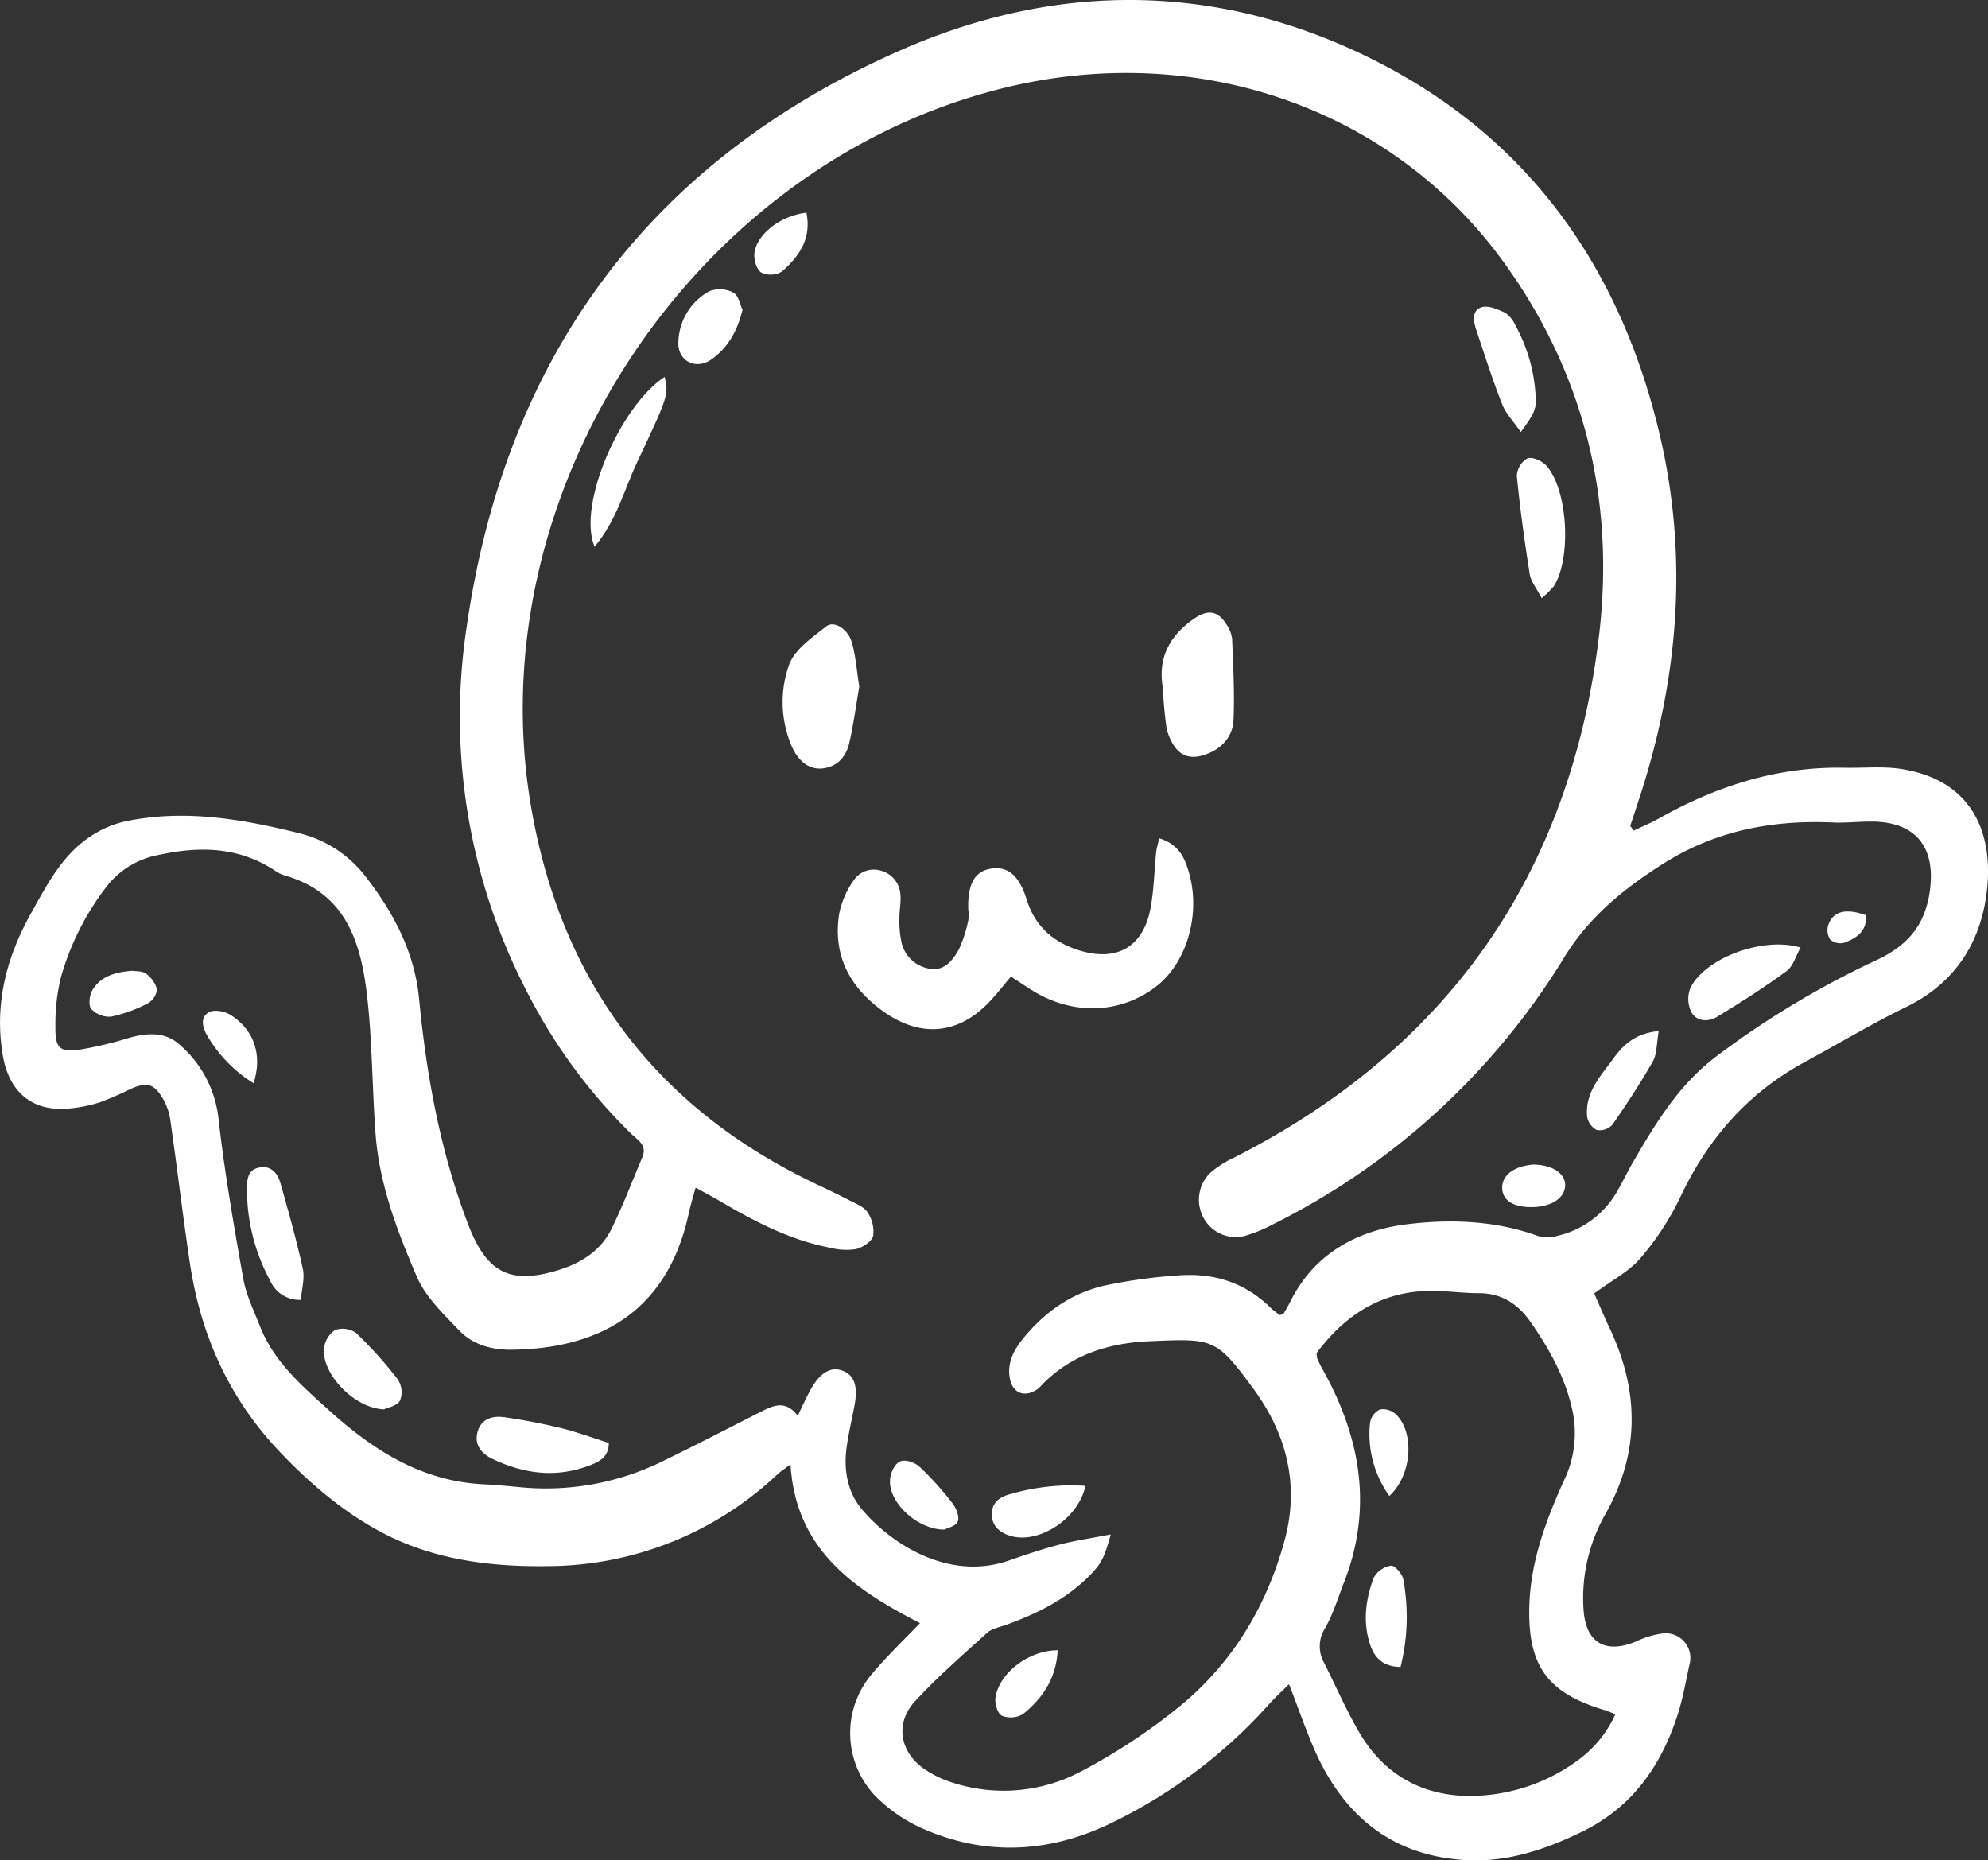 <svg xmlns="http://www.w3.org/2000/svg" className="clocky" viewBox="0 0 412.1 385.64"><rect x="0" y="0" width="412.1" height="385.64" fill="#333333" stroke="none"/><g fill="white" id="Layer_2" data-name="Layer 2"><g id="Layer_1-2" data-name="Layer 1"><path d="M338.67,172.17c1.75-.83,3.55-1.58,5.23-2.52,11.93-6.71,24.57-10.78,38.41-10.5,4,.08,8-.35,11.87.26,14.06,2.22,18.88,12.45,17.77,24.38-1,11-6.33,19.87-16.91,25-7.18,3.49-14,7.62-21.05,11.43-11.76,6.4-20,15.9-25.71,28A56.79,56.79,0,0,1,340,260.86c-2.4,2.8-6,4.61-9.53,7.27,1,2.22,2,4.68,3.15,7.08,6.16,13,6.41,25.82-.83,38.65a35.11,35.11,0,0,0-4.52,19.94c.49,6.78,4.59,9.1,10.89,6.46a17.93,17.93,0,0,1,5.67-1.68,5.11,5.11,0,0,1,5.39,6.44c-.72,3.32-1.3,6.7-2.3,9.93-3.38,10.85-9.45,19.62-19.94,24.73-7.75,3.77-15.81,6.49-24.62,5.87-14.74-1-24.56-9-30.53-22.07-2-4.44-3.58-9.1-5.63-14.36-1.54,1.54-2.82,2.69-4,4a105.52,105.52,0,0,1-31.9,24.32c-12.81,6.47-26.13,7.55-39.49,1.84a32.12,32.12,0,0,1-10.28-6.9,18.91,18.91,0,0,1-.82-25.34c3-3.61,6.41-6.83,10-10.58-13.61-7-25.76-15.13-26.84-32.89-1.39,1-2.12,1.5-2.74,2.07a69.66,69.66,0,0,1-47.49,19c-11.58.19-23.4-1.25-33.94-6.69-8.22-4.24-15.26-10.24-21.71-17-10.55-11.12-16.41-24.27-18.64-39.21-1.47-9.87-2.64-19.8-4.06-29.68a12.18,12.18,0,0,0-1.64-4.52c-1.81-2.93-3.17-3.25-6.4-1.89a65.47,65.47,0,0,1-6.46,2.82,29.6,29.6,0,0,1-7.44,1.38c-7.31.27-11.61-4-12.8-11.27-1.73-10.57.82-20.19,5.88-29.26,3.35-6,6.56-12.28,12.63-16.14a21.31,21.31,0,0,1,6.88-2.91c12.23-2.58,24.24-.5,36.1,2.45a24.71,24.71,0,0,1,13.55,8.73c5.88,7.52,10.33,15.79,11.28,25.55,1.54,16,4.39,31.61,10.13,46.69,3.8,10,8.61,12.73,18.77,9.58,4.71-1.46,8.71-4,10.93-8.42,2.42-4.86,4.35-10,6.46-15,1.07-2.52-1.05-3.59-2.41-4.92a112.14,112.14,0,0,1-21-28.36,123.89,123.89,0,0,1-13-76.71C104.79,74.08,134.46,33.66,186,10.72c32-14.27,65.11-14.62,97.15.91,32.69,15.84,52.22,42.63,60.69,77.59,6.29,26,4.16,51.61-4.21,76.84-.56,1.72-1.12,3.43-1.69,5.15ZM230.25,318.07c-1.45,5.23-2,6.15-4.8,8.94-4.77,4.69-10.63,7.52-16.82,9.79-1.36.49-3,.76-4,1.67-5.11,4.62-10.33,9.17-15,14.23-4,4.4-3.2,10.15,1.6,13.73a21.54,21.54,0,0,0,6.3,3.11,34.15,34.15,0,0,0,26.47-2.3,122.43,122.43,0,0,0,19.16-12.43c11.7-9.08,19.19-21.14,23.11-35.43,3.16-11.56.44-22.1-6.39-31.42-7.77-10.61-8.34-10.5-21.49-9.94-8.45.36-16.09,2.69-22.22,8.85A8.34,8.34,0,0,1,215,288c-2.61,1.77-5.1.81-5.67-2.28s.72-5.71,2.59-8.05c4.45-5.56,10.05-9.57,17-11.17a107.35,107.35,0,0,1,15.07-2.1c7.4-.62,14,1.33,19.44,6.73a15.53,15.53,0,0,0,1.92,1.48c.49-.24.71-.28.78-.4.46-.77.91-1.55,1.32-2.36,5-10.08,14-14.86,24.42-16.1,8.94-1.07,18.14-.74,26.91,2.45a7.42,7.42,0,0,0,4.2-.06,19.17,19.17,0,0,0,12-8.76c1.21-2,2.21-4.18,3.39-6.22,4.83-8.35,9.73-16.51,17.77-22.45a185,185,0,0,1,32.64-19.59c6.36-2.92,10.13-7,11.21-14.07,1.43-9.39-2.82-14.84-12.34-14.74-2.54,0-5.08.3-7.61.19-12.47-.58-24.3,1.66-34.94,8.34-8.16,5.12-15.54,11-20.79,19.53a148.07,148.07,0,0,1-60.25,55.33,30.29,30.29,0,0,1-6,2.48,7.55,7.55,0,0,1-8.44-3.5,7.8,7.8,0,0,1,1.24-9.54,21.31,21.31,0,0,1,5-3.2c44.23-22.48,69.48-58.56,75.54-107.59,3.48-28.24-2.79-54.66-19.69-78C288.61,22.45,248.39,8.47,208.46,18.15,144.12,33.75,99.08,101.4,110,166.7c6,36,25.36,62.42,58.45,78.39,2.62,1.26,5.26,2.49,7.84,3.83,1.28.66,2.86,1.28,3.55,2.39A7.11,7.11,0,0,1,181,256.2c-.3,1.18-2.19,2.4-3.58,2.73a13.17,13.17,0,0,1-5.35-.29c-8.16-1.55-15.41-5.32-22.49-9.46-1.65-1-3.34-1.85-5.38-3-.61,2.25-1.1,3.79-1.43,5.35-4.77,22-20.58,28.05-36.64,28.26-4.14.06-8.1-1-11-4.05-3.23-3.39-6.88-6.87-8.68-11-4.09-9.48-7.82-19.23-8.6-29.7-.7-9.42-.67-18.91-1.72-28.29-1.24-11.18-4.3-21.58-17-25.24a7,7,0,0,1-2-.95c-7.5-5-15.59-5.22-24.09-3.37a17.73,17.73,0,0,0-10.93,6.57,55.56,55.56,0,0,0-9.49,18.87,40.26,40.26,0,0,0-1.13,10.24c-.06,4.43.88,5.3,5.12,4.7a77.46,77.46,0,0,0,10-2.39c3.88-1.11,7.73-1.38,10.8,1.52a23.62,23.62,0,0,1,7.87,15.06c1.26,11.17,3.19,22.27,5.16,33.35.59,3.34,2.17,6.53,3.42,9.74,2.88,7.39,8.71,12.41,14.38,17.52,9.19,8.31,19.29,14.74,32.18,15.32,2.36.1,4.71.35,7.06.56a54.66,54.66,0,0,0,29.14-5c7.19-3.46,14.28-7.15,21.4-10.76,2.55-1.3,5-2.15,7.34,1,1-2.1,1.76-3.74,2.61-5.32,2-3.65,4.29-5,6.79-4,2.33.93,3.1,3.17,2.39,7.05-.55,3-1.3,6.05-1.69,9.1-.57,4.5.27,9,3.1,12.41,6,7.22,18,15.08,30.49,10.78,3.43-1.18,6.87-2.37,10.38-3.28C222.75,319.35,226.12,318.87,230.25,318.07Zm104.6,37.27c-1-.38-1.6-.67-2.25-.86-11.84-3.53-15.93-9.21-15.58-21.55.26-9.29,3.45-17.79,7.2-26.08A22.44,22.44,0,0,0,325.87,292c-1.52-6.71-4.8-12.54-8.67-18.07-2.49-3.56-5.87-5.84-10.51-5.86-3.08,0-6.16-.41-9.24-.48-10.74-.23-18.57,4.89-24.53,12.89a6.61,6.61,0,0,0,.12,1.12c.3.65.6,1.31.95,1.94,8,14.15,10.7,28.86,4.62,44.47-1.25,3.21-2.26,6.57-3.95,9.54a6.93,6.93,0,0,0-.17,7.16c2.45,4.86,4.61,9.89,7.38,14.57,4.89,8.27,12.38,12.71,22,13a38,38,0,0,0,23-7.24A23.81,23.81,0,0,0,334.85,355.34Z"/><path d="M240.3,173.77c4.14,1.27,5.29,4.11,6.16,7.11,2.46,8.47-.35,18.44-6.52,23.39-7.09,5.68-16.74,6.31-25.07,1.57-1.72-1-3.33-2.13-5.31-3.41-1.43,1.7-2.73,3.37-4.17,4.92-6.41,7-14.23,7.9-22,2.51-7.15-5-10.85-11.72-9.41-20.56a18,18,0,0,1,3-6.83,5,5,0,0,1,5.82-1.93,5.44,5.44,0,0,1,3.84,4.85c.18,1.59-.22,3.25-.19,4.87a20.68,20.68,0,0,0,.49,5.35,7.12,7.12,0,0,0,5.78,5.2c3,.53,4.74-1.69,6-3.91a27.28,27.28,0,0,0,2-6.14,7.49,7.49,0,0,0,0-2.16c-.19-5.26,1.29-8,4.7-8.54s5.8,1.26,7.41,6.42c1.75,5.59,5.52,8.83,10.86,10.51,7.84,2.46,13.35-.73,14.82-8.79.69-3.74.75-7.59,1.14-11.38C239.7,176,240,175.14,240.3,173.77Z"/><path d="M241,142.3c-.94-6.11,1.53-10.55,6.45-14,2.87-2,5-1.76,6.78,1.13a6.63,6.63,0,0,1,1.18,3c.22,5.59.53,11.2.29,16.78-.13,3.23-2.11,5.7-5.3,7-3.71,1.51-6.29.51-7.9-3.23a9.47,9.47,0,0,1-.76-2.6C241.38,147.72,241.18,145,241,142.3Z"/><path d="M178.12,142.35c-.67,3.86-1.18,7.82-2.08,11.69-.66,2.82-2.44,4.91-5.57,5.25-2.71.29-5.09-1.48-6.47-4.88a23.12,23.12,0,0,1-.45-16.56c1.15-3.22,4.82-5.71,7.73-8,1.57-1.26,4.47.48,5.29,3.29S177.61,139.13,178.12,142.35Z"/><path d="M126.2,299.12c0,2.81-1.83,3.78-3.6,4.5-7,2.81-13.84,2-20.48-1.19-2.25-1.06-3.9-2.9-3.12-5.65s3.2-3.37,5.66-3c3.93.58,7.85,1.32,11.71,2.27C119.67,296.85,122.87,298.06,126.2,299.12Z"/><path d="M319.58,124c-1.1-2.14-2.25-3.48-2.48-5-1.07-6.75-2-13.53-2.67-20.33a4.45,4.45,0,0,1,2.23-3.67c1.09-.35,3.14.62,4,1.65,4.38,5.13,5.09,19.07,1.45,24.85A19.78,19.78,0,0,1,319.58,124Z"/><path d="M373.25,196.42c-1,1.75-1.54,3.88-2.91,4.88-4.64,3.4-9.5,6.5-14.42,9.49-1.8,1.09-4.23,1-5.32-1a6.17,6.17,0,0,1-.19-5C353.48,198.59,365.44,194.07,373.25,196.42Z"/><path d="M62.37,269.45a6.63,6.63,0,0,1-6.4-4.06,39.55,39.55,0,0,1-4.77-18.7c0-2,0-4.23,2.62-4.69,2.42-.43,3.74,1.24,4.31,3.25,1.68,5.89,3.33,11.8,4.65,17.78C63.2,265,62.55,267.14,62.37,269.45Z"/><path d="M123.25,113.34c-3.65-8.69,5.35-29.21,14.53-35.22.8,3.67.91,3.72-5.75,17.79C129.39,101.51,127.89,107.76,123.25,113.34Z"/><path d="M315.25,89.56c-1.55-2.26-3.12-3.85-3.86-5.75-2-5.07-3.65-10.27-5.37-15.44-.59-1.77-1-4,1.12-4.69,1.4-.43,3.35.45,4.87,1.15a5.92,5.92,0,0,1,2.05,2.48,34.1,34.1,0,0,1,4.28,15.07C318.51,84.85,317.94,85.9,315.25,89.56Z"/><path d="M79.59,292.15c-6.18-.23-12.9-7.36-12.43-12.6a5.34,5.34,0,0,1,2.29-3.85,4.81,4.81,0,0,1,4.38.63A83.52,83.52,0,0,1,82.5,286a4.81,4.81,0,0,1,.4,4.36C82.23,291.47,80.26,291.82,79.59,292.15Z"/><path d="M343.85,213.73c-.47,2.61-.35,4.73-1.22,6.28-2.57,4.53-5.44,8.89-8.42,13.17a3.58,3.58,0,0,1-3.21,1.06,3.87,3.87,0,0,1-2-2.78c-.47-5,2.79-8.39,5.42-12C336.49,216.56,339.06,214.17,343.85,213.73Z"/><path d="M225,308c-1.47,6.95-9.85,12.22-15.71,10.32-2-.66-3.57-1.88-3.69-4.2s1.32-3.7,3.43-4.29A45.39,45.39,0,0,1,225,308Z"/><path d="M153.92,64.23c-1.14,4.67-3.19,8-6.56,10.35-3.21,2.18-6.94.17-6.73-3.67a12.31,12.31,0,0,1,6.46-10.56,6,6,0,0,1,4.95.32C153.14,61.3,153.47,63.3,153.92,64.23Z"/><path d="M195.75,317.07c-5.59,0-11.41-5.51-11.26-10.09,0-1.43.87-3.43,2-4s3.15.17,4.13,1.07a62.71,62.71,0,0,1,6.85,7.61c.78,1,1.47,2.82,1.06,3.77S196.25,316.8,195.75,317.07Z"/><path d="M219.25,342.09c-.3,5.9-3.21,10-7.17,13.22a5,5,0,0,1-4.39.34c-.85-.38-1.5-2.44-1.35-3.64C207,346.92,213.19,342.07,219.25,342.09Z"/><path d="M27.46,201.23c.74.14,2,0,2.8.6a5.8,5.8,0,0,1,2.28,3.26,3.77,3.77,0,0,1-1.9,2.89,29.63,29.63,0,0,1-7.6,2.76,5.16,5.16,0,0,1-4.13-1.6c-.62-.75-.37-2.88.26-3.92C20.91,202.35,23.91,201.49,27.46,201.23Z"/><path d="M52.56,224.54a28.54,28.54,0,0,1-9.68-10c-.94-1.67-1.42-3.8.56-4.77,1.12-.55,3.21-.11,4.39.64C52.67,213.5,54.45,218.69,52.56,224.54Z"/><path d="M167.17,44.09c1.1,5.56-1.65,9.14-5.07,12.19a4.54,4.54,0,0,1-4.35.18c-1-.69-1.56-2.85-1.34-4.2C157.07,48.34,162,44.67,167.17,44.09Z"/><path d="M317.8,241.39c.7.05,1.24.06,1.77.15,3,.48,4.9,2.08,4.88,4.15s-1.82,3.77-4.78,4.33a12.8,12.8,0,0,1-3.21.17c-3.19-.23-4.95-1.61-5.06-3.81s1.55-3.94,4.43-4.66A19.72,19.72,0,0,1,317.8,241.39Z"/><path d="M386.81,189.72c.25,3.32-2,4.79-4.62,5.73a3.2,3.2,0,0,1-2.85-.74,3.6,3.6,0,0,1-.34-3C380,188.87,382.64,188.22,386.81,189.72Z"/><path d="M290.32,345.54c-3.74-.05-5.45-2-6.34-4.73-1.51-4.66-.88-9.34.79-13.78a5,5,0,0,1,3.58-2.48c.76-.09,2.35,1.71,2.54,2.84A42.48,42.48,0,0,1,290.32,345.54Z"/><path d="M288,310.1a22,22,0,0,1-4-15.19,3.78,3.78,0,0,1,2.05-2.75,4,4,0,0,1,3.3,1C293.27,296.92,292.72,305.77,288,310.1Z"/></g></g></svg>